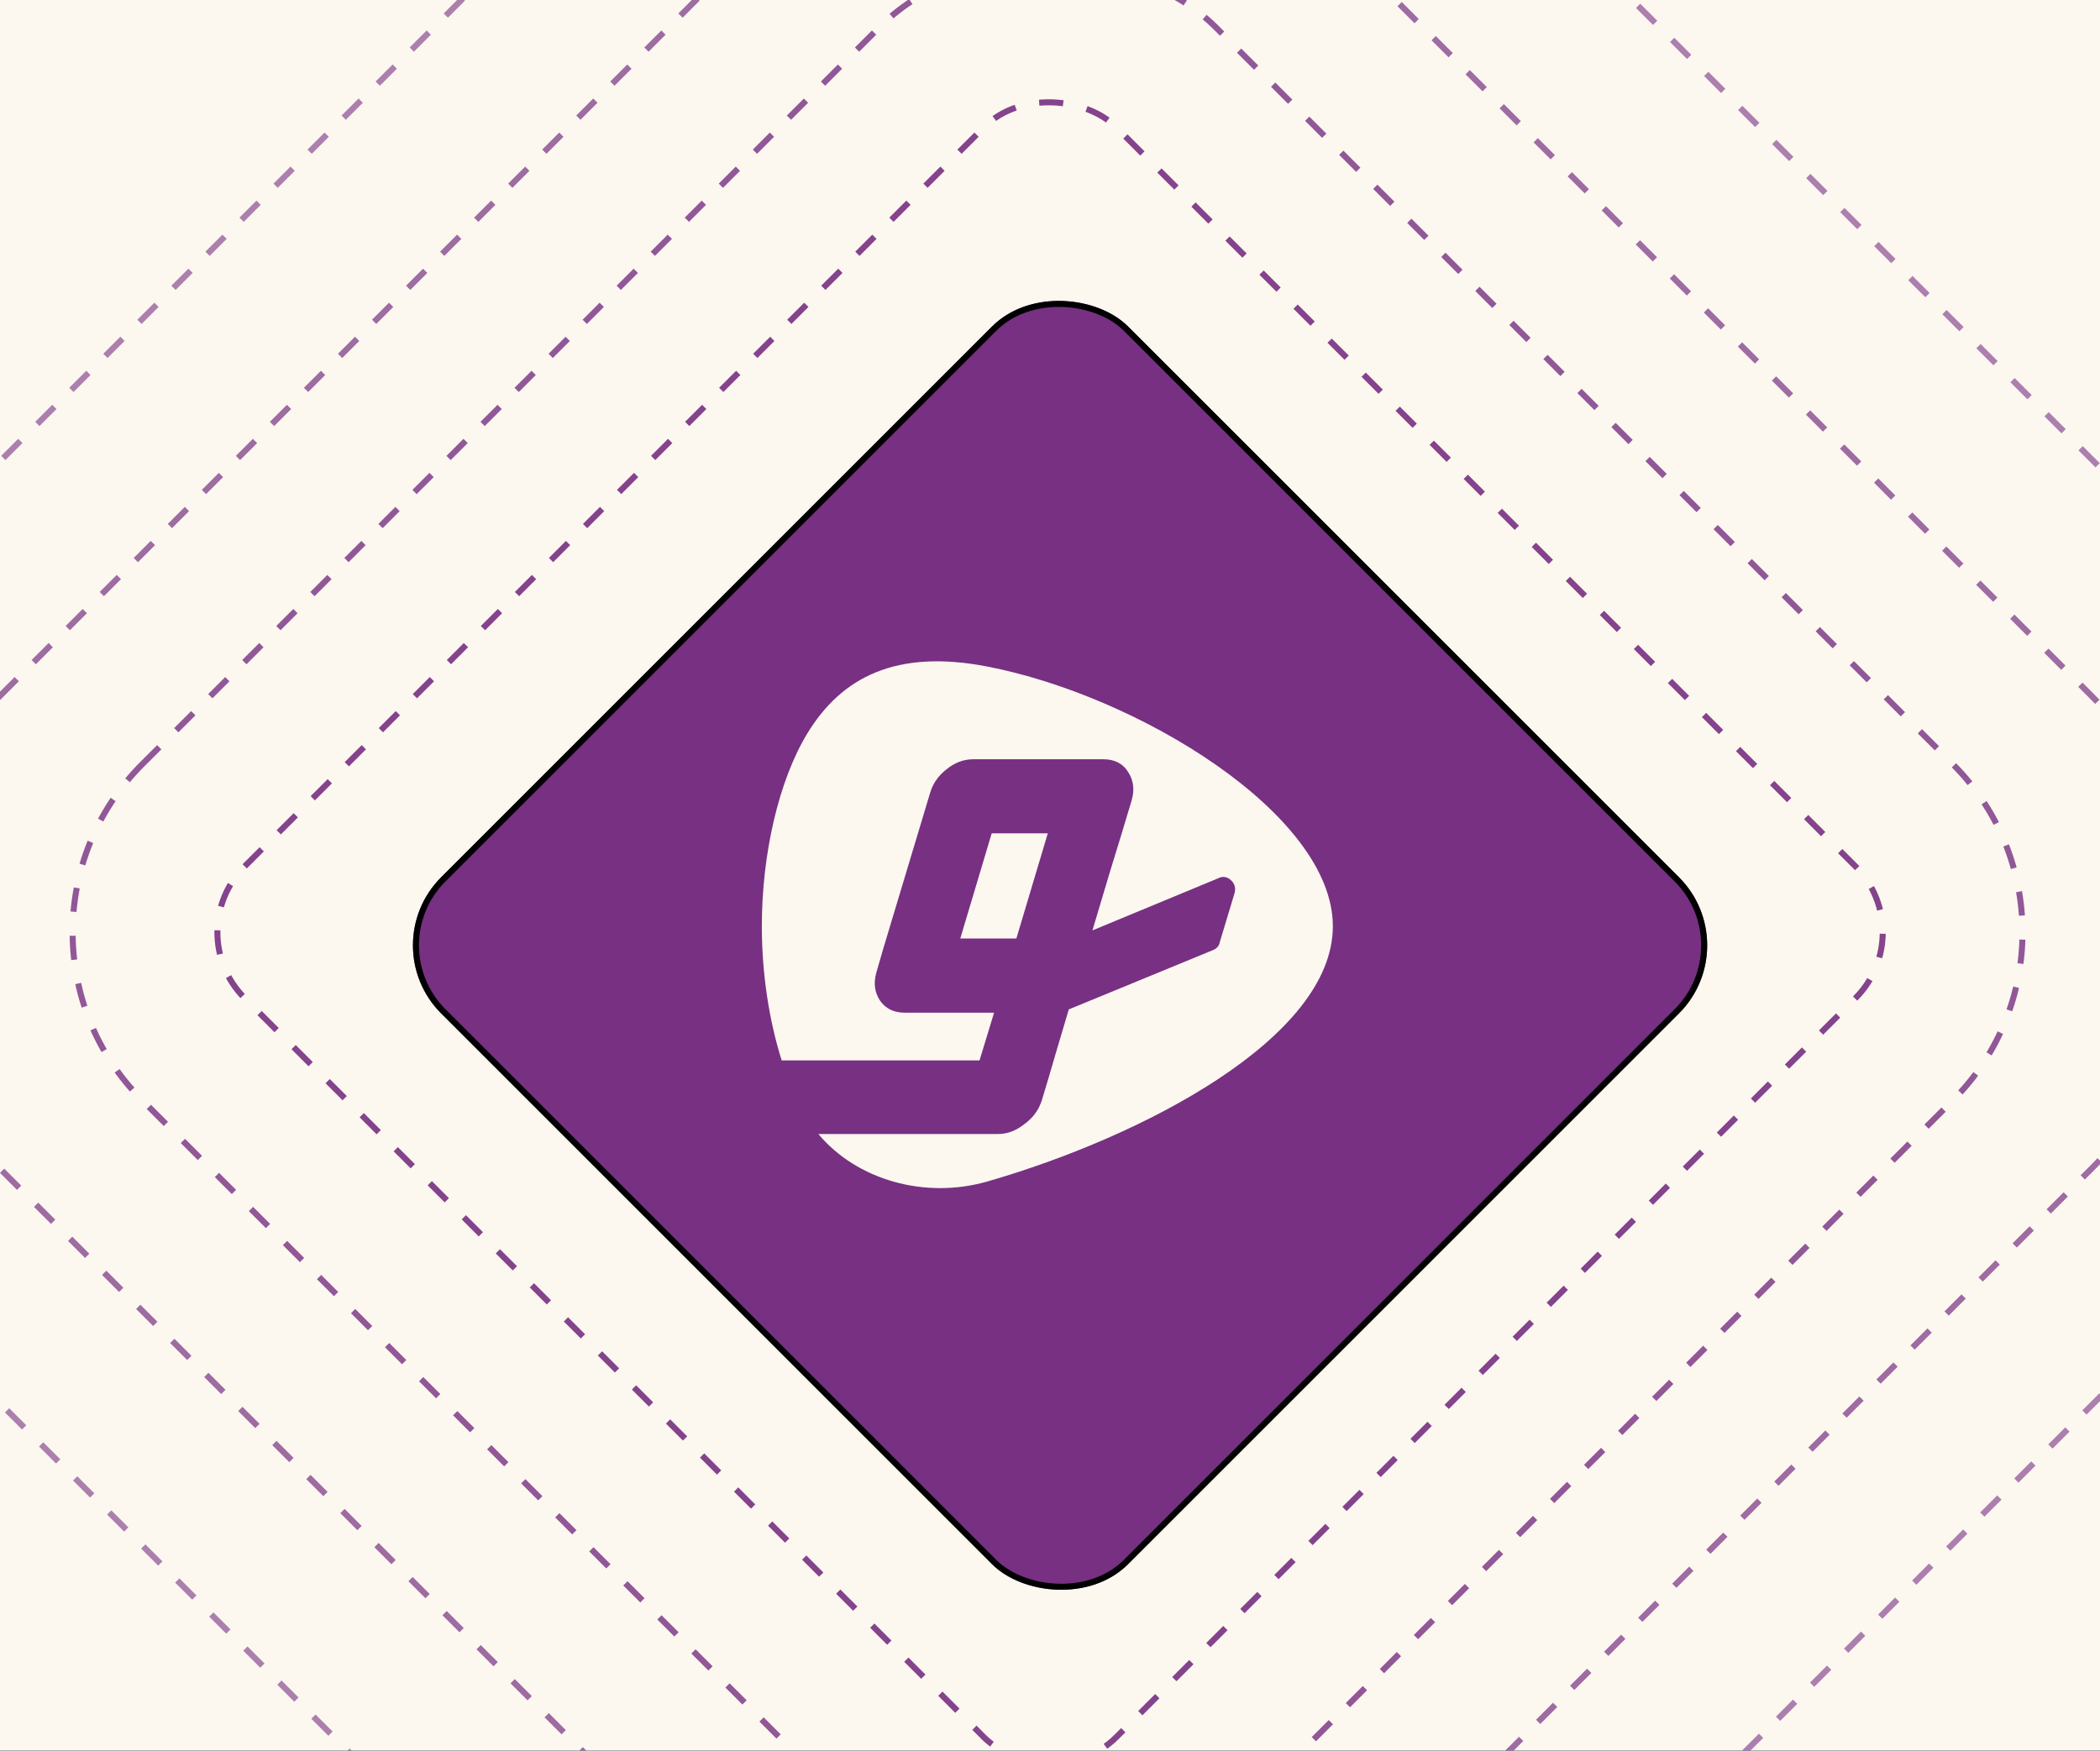 <svg width="349" height="291" viewBox="0 0 349 291" fill="none" xmlns="http://www.w3.org/2000/svg">
<g clip-path="url(#clip0_757_54171)">
<rect width="349" height="291" fill="#6BA2EA"/>
<g clip-path="url(#clip1_757_54171)">
<rect width="540" height="540" transform="translate(-96 -115)" fill="#070407"/>
<rect width="540" height="540" transform="translate(-96 -115)" fill="#FCF7EF"/>
<rect x="29.707" y="154.969" width="204.783" height="204.783" rx="15.5" transform="rotate(-45 29.707 154.969)" stroke="#773082" stroke-opacity="0.9" stroke-dasharray="4 4"/>
<rect x="-4.293" y="154.969" width="252.279" height="252.279" rx="39.5" transform="rotate(-45 -4.293 154.969)" stroke="#773082" stroke-opacity="0.8" stroke-dasharray="4 4"/>
<rect x="-39.293" y="154.969" width="301.352" height="301.352" rx="55.5" transform="rotate(-45 -39.293 154.969)" stroke="#773082" stroke-opacity="0.7" stroke-dasharray="4 4"/>
<rect x="-78.293" y="154.969" width="356.757" height="356.757" rx="71.5" transform="rotate(-45 -78.293 154.969)" stroke="#773082" stroke-opacity="0.6" stroke-dasharray="4 4"/>
<g filter="url(#filter0_d_757_54171)">
<rect x="60" y="154.141" width="161.464" height="161.464" rx="16" transform="rotate(-45 60 154.141)" fill="#773082"/>
<rect x="60.707" y="154.141" width="160.464" height="160.464" rx="15.5" transform="rotate(-45 60.707 154.141)" stroke="black"/>
</g>
<path fill-rule="evenodd" clip-rule="evenodd" d="M164.811 138.523L159.586 156.012H168.909L174.135 138.523H164.811Z" fill="#FCF7EF"/>
<path fill-rule="evenodd" clip-rule="evenodd" d="M163.997 110.782C148.97 107.892 139.85 112.53 134.136 121.974C129.434 129.738 126.609 141.919 126.609 153.957C126.609 161.751 127.794 169.599 129.909 176.268H162.789L165.205 168.341H150.367C148.584 168.341 147.17 167.674 146.24 166.315V166.309L146.235 166.304C145.336 164.925 145.176 163.417 145.614 161.754L146.841 157.525L154.576 131.803C155.011 130.278 155.913 128.982 157.252 127.924C158.603 126.796 160.111 126.209 161.762 126.209H183.353C185.193 126.209 186.621 126.906 187.494 128.343C188.396 129.732 188.573 131.31 188.075 133.019C186.942 136.849 185.78 140.673 184.587 144.5C183.574 147.864 182.564 151.25 181.551 154.66L202.435 146.003C202.79 145.813 203.185 145.719 203.6 145.796C204.02 145.873 204.372 146.102 204.664 146.4C205.237 146.984 205.388 147.718 205.162 148.493V148.498L202.71 156.626C202.601 157.268 202.163 157.712 201.548 157.949L177.621 167.793C177.621 167.793 175.987 173.263 175.409 175.256C174.683 177.771 173.93 180.31 173.149 182.883C173.14 182.908 173.111 182.993 173.071 183.109C173.043 183.189 172.925 183.489 172.925 183.489C172.367 184.885 171.409 186.051 170.072 186.983C168.782 187.984 167.368 188.505 165.843 188.505H136.004C142.343 196.115 153.675 199.401 164.137 196.385C189.735 188.998 221.508 172.582 221.508 153.96C221.508 135.338 189.08 115.602 163.997 110.782Z" fill="#FCF7EF"/>
</g>
</g>
<defs>
<filter id="filter0_d_757_54171" x="66.625" y="46.594" width="217.094" height="218.094" filterUnits="userSpaceOnUse" color-interpolation-filters="sRGB">
<feFlood flood-opacity="0" result="BackgroundImageFix"/>
<feColorMatrix in="SourceAlpha" type="matrix" values="0 0 0 0 0 0 0 0 0 0 0 0 0 0 0 0 0 0 127 0" result="hardAlpha"/>
<feOffset dx="2" dy="3"/>
<feComposite in2="hardAlpha" operator="out"/>
<feColorMatrix type="matrix" values="0 0 0 0 0 0 0 0 0 0 0 0 0 0 0 0 0 0 1 0"/>
<feBlend mode="normal" in2="BackgroundImageFix" result="effect1_dropShadow_757_54171"/>
<feBlend mode="normal" in="SourceGraphic" in2="effect1_dropShadow_757_54171" result="shape"/>
</filter>
<clipPath id="clip0_757_54171">
<rect width="349" height="291" fill="white"/>
</clipPath>
<clipPath id="clip1_757_54171">
<rect width="540" height="540" fill="white" transform="translate(-96 -115)"/>
</clipPath>
</defs>
</svg>
